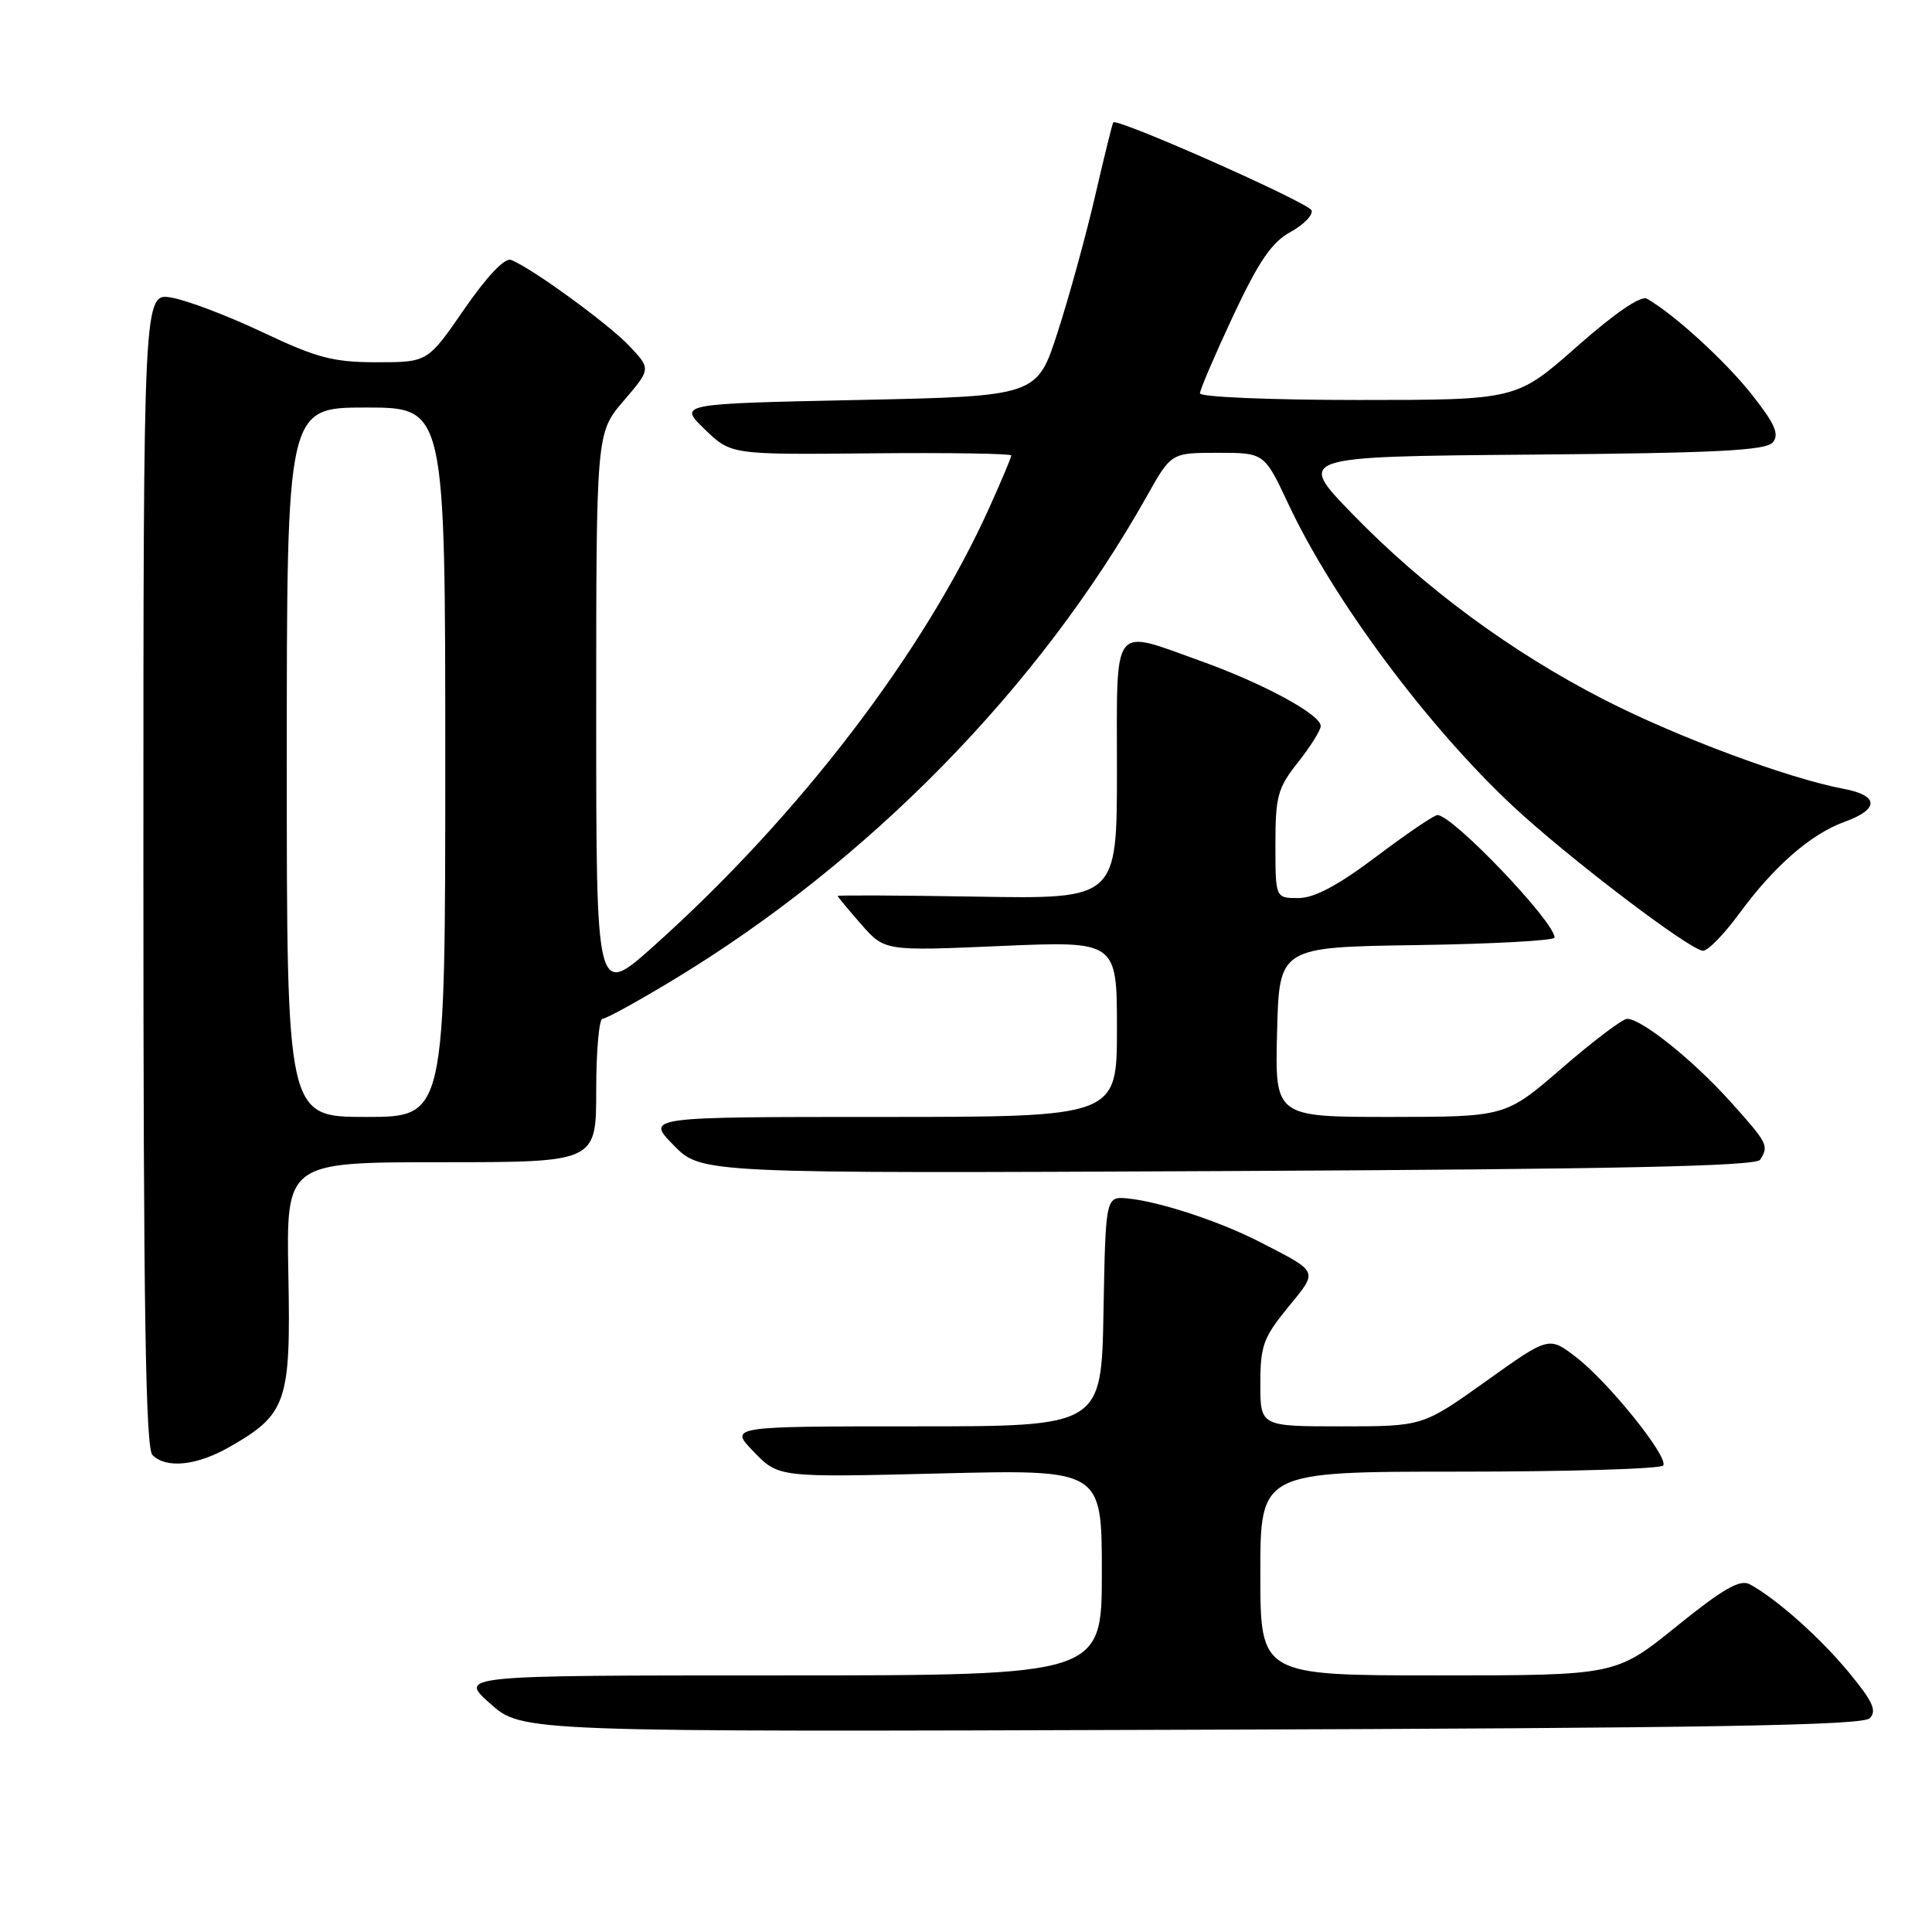 <?xml version="1.0" encoding="UTF-8" standalone="no"?>
<!DOCTYPE svg PUBLIC "-//W3C//DTD SVG 1.1//EN" "http://www.w3.org/Graphics/SVG/1.1/DTD/svg11.dtd" >
<svg xmlns="http://www.w3.org/2000/svg" xmlns:xlink="http://www.w3.org/1999/xlink" version="1.1" viewBox="0 0 256 256">
 <g >
 <path fill="currentColor"
d=" M 247.74 227.68 C 248.73 226.70 248.17 225.46 244.99 221.61 C 241.16 216.97 235.34 211.80 231.84 209.92 C 230.56 209.23 228.29 210.54 222.14 215.51 C 214.10 222.00 214.10 222.00 190.55 222.00 C 167.00 222.00 167.00 222.00 167.00 208.50 C 167.00 195.00 167.00 195.00 193.44 195.00 C 207.98 195.00 220.11 194.63 220.39 194.18 C 221.10 193.03 213.05 183.03 208.79 179.79 C 205.23 177.07 205.23 177.07 196.87 183.04 C 188.51 189.00 188.51 189.00 177.75 189.00 C 167.00 189.00 167.00 189.00 167.00 183.35 C 167.00 178.34 167.41 177.21 170.65 173.25 C 174.70 168.31 174.84 168.64 167.00 164.60 C 161.73 161.88 153.75 159.24 149.50 158.81 C 146.50 158.50 146.50 158.50 146.22 173.75 C 145.95 189.00 145.95 189.00 121.28 189.00 C 96.61 189.00 96.61 189.00 99.89 192.38 C 103.17 195.77 103.17 195.77 124.58 195.24 C 146.00 194.71 146.00 194.71 146.00 208.35 C 146.00 222.00 146.00 222.00 103.37 222.00 C 60.74 222.00 60.74 222.00 64.97 225.75 C 69.19 229.50 69.19 229.50 157.85 229.20 C 226.42 228.98 246.78 228.63 247.74 227.68 Z  M 30.41 191.73 C 38.00 187.39 38.54 185.81 38.21 168.91 C 37.93 154.00 37.93 154.00 58.46 154.00 C 79.00 154.00 79.00 154.00 79.00 144.50 C 79.00 139.28 79.38 135.00 79.83 135.00 C 80.29 135.00 84.46 132.71 89.08 129.92 C 115.05 114.24 137.73 91.09 151.96 65.75 C 155.19 60.00 155.19 60.00 161.36 60.00 C 167.53 60.00 167.53 60.00 170.70 66.75 C 176.63 79.41 189.08 96.16 200.41 106.76 C 207.64 113.53 223.96 125.95 225.66 125.98 C 226.31 125.99 228.45 123.79 230.44 121.08 C 235.09 114.74 239.95 110.51 244.43 108.89 C 249.03 107.23 248.98 105.41 244.32 104.53 C 237.00 103.16 222.29 97.69 212.62 92.74 C 200.26 86.41 188.75 77.93 179.21 68.11 C 171.82 60.50 171.82 60.50 202.80 60.24 C 227.53 60.03 234.01 59.70 234.91 58.61 C 235.80 57.54 235.18 56.14 232.11 52.26 C 228.62 47.84 221.83 41.64 218.23 39.58 C 217.43 39.12 213.99 41.47 208.94 45.93 C 200.93 53.00 200.93 53.00 179.97 53.00 C 168.43 53.00 159.00 52.61 159.00 52.12 C 159.00 51.64 160.98 47.03 163.39 41.87 C 166.78 34.64 168.51 32.10 170.98 30.75 C 172.73 29.79 174.00 28.50 173.79 27.88 C 173.46 26.87 148.00 15.58 147.51 16.22 C 147.39 16.38 146.31 20.77 145.10 26.00 C 143.89 31.23 141.66 39.33 140.15 44.00 C 137.41 52.50 137.41 52.50 113.65 53.00 C 89.89 53.50 89.89 53.50 93.37 56.87 C 96.85 60.25 96.85 60.25 115.43 60.07 C 125.64 59.97 134.00 60.10 134.00 60.35 C 134.00 60.61 132.71 63.67 131.14 67.16 C 122.46 86.44 105.86 108.14 86.63 125.35 C 79.00 132.18 79.00 132.18 79.00 94.77 C 79.00 57.36 79.00 57.36 82.63 53.12 C 86.26 48.88 86.26 48.88 83.38 45.83 C 80.58 42.88 70.40 35.47 67.71 34.44 C 66.88 34.12 64.53 36.61 61.52 40.96 C 56.67 48.00 56.67 48.00 49.93 48.00 C 44.16 48.00 42.00 47.43 34.85 44.05 C 30.26 41.87 24.81 39.80 22.75 39.44 C 19.00 38.78 19.00 38.78 19.00 115.19 C 19.00 173.29 19.29 191.89 20.20 192.80 C 22.03 194.63 26.08 194.21 30.41 191.73 Z  M 233.23 153.67 C 234.41 151.81 234.25 151.49 229.25 145.93 C 224.32 140.45 217.51 135.00 215.60 135.00 C 214.99 135.01 211.12 137.93 207.00 141.50 C 199.50 147.99 199.50 147.99 184.22 148.00 C 168.93 148.00 168.93 148.00 169.22 136.75 C 169.50 125.50 169.50 125.50 187.75 125.23 C 197.79 125.08 206.00 124.63 205.99 124.23 C 205.96 122.10 192.48 108.00 190.47 108.00 C 190.03 108.00 186.39 110.47 182.37 113.50 C 177.26 117.35 174.15 119.00 172.03 119.00 C 169.00 119.00 169.00 119.00 169.00 111.89 C 169.00 105.51 169.30 104.40 172.00 101.00 C 173.65 98.92 175.00 96.76 175.00 96.20 C 175.00 94.68 167.43 90.58 159.19 87.62 C 147.18 83.31 148.00 82.26 148.00 102.06 C 148.00 119.12 148.00 119.12 129.50 118.81 C 119.32 118.64 111.00 118.60 111.00 118.72 C 111.00 118.83 112.40 120.52 114.11 122.47 C 117.22 126.02 117.22 126.02 132.61 125.35 C 148.00 124.69 148.00 124.69 148.00 136.34 C 148.00 148.00 148.00 148.00 116.80 148.00 C 85.59 148.00 85.59 148.00 89.26 151.75 C 92.92 155.50 92.92 155.50 162.70 155.17 C 214.46 154.92 232.68 154.53 233.23 153.67 Z  M 38.00 101.00 C 38.00 54.00 38.00 54.00 48.50 54.00 C 59.00 54.00 59.00 54.00 59.00 101.00 C 59.00 148.00 59.00 148.00 48.50 148.00 C 38.00 148.00 38.00 148.00 38.00 101.00 Z "/>
</g>
</svg>